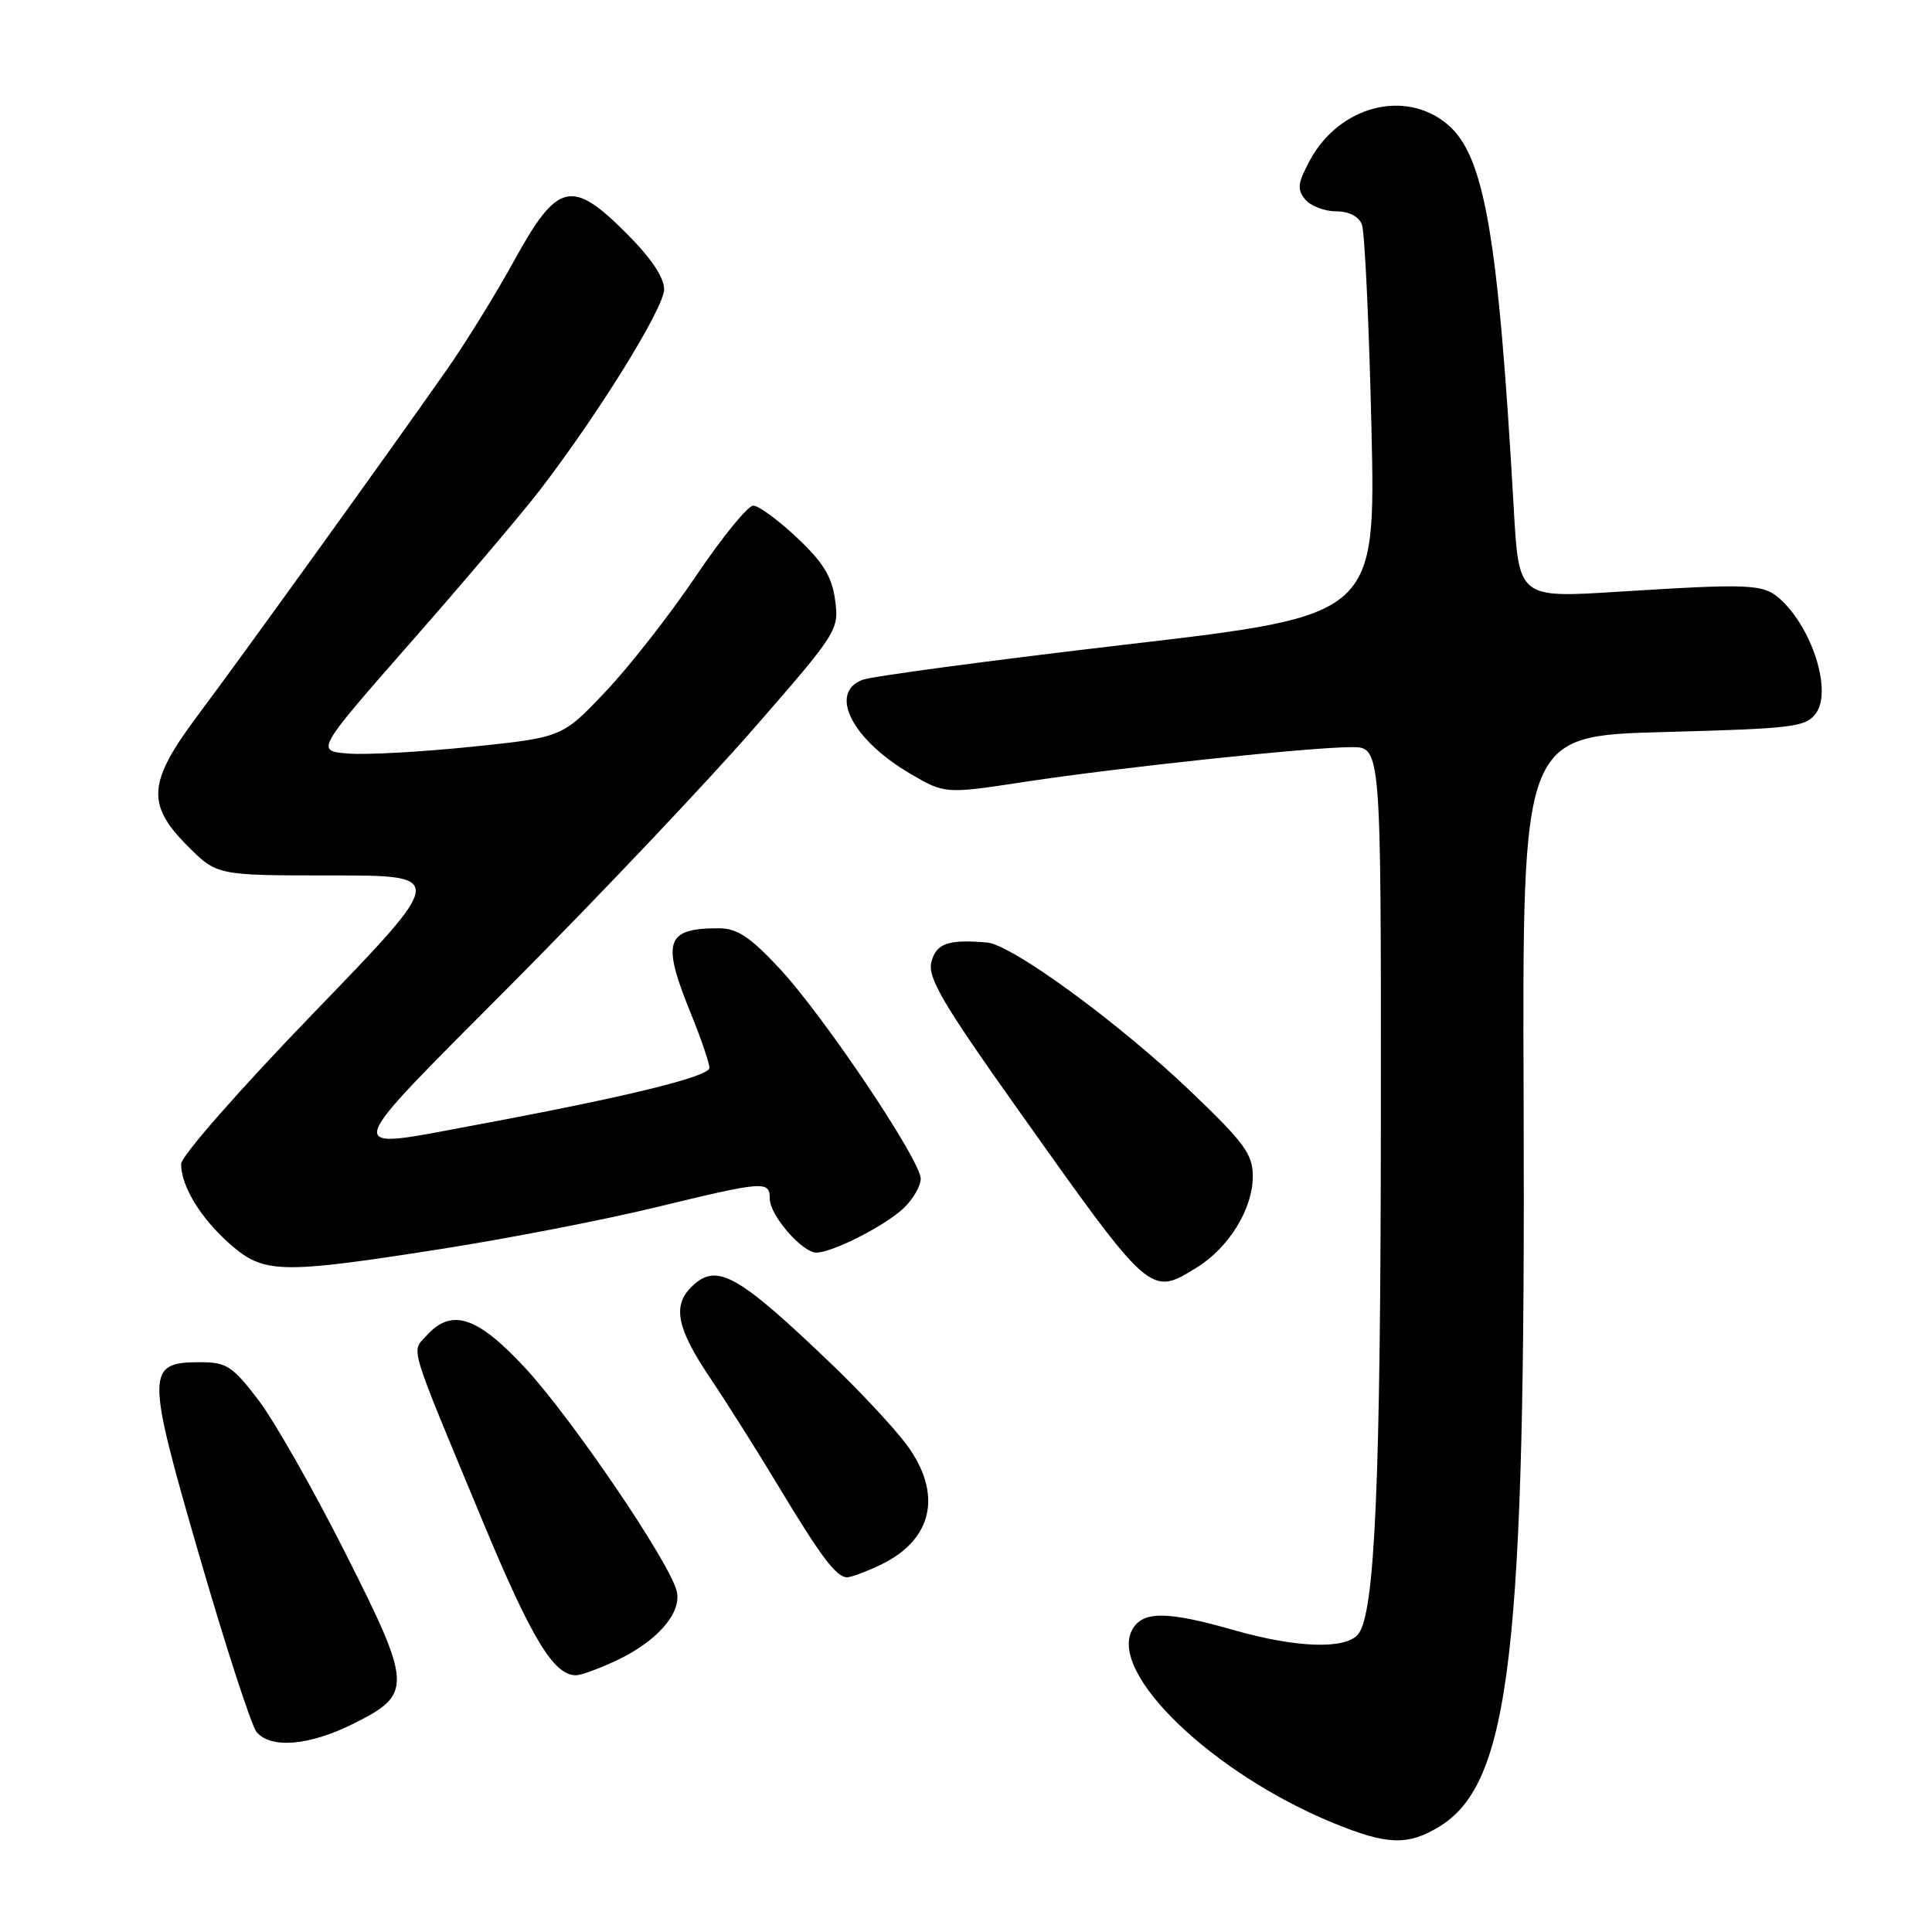 <?xml version="1.0" encoding="UTF-8" standalone="no"?>
<!DOCTYPE svg PUBLIC "-//W3C//DTD SVG 1.1//EN" "http://www.w3.org/Graphics/SVG/1.1/DTD/svg11.dtd" >
<svg xmlns="http://www.w3.org/2000/svg" xmlns:xlink="http://www.w3.org/1999/xlink" version="1.1" viewBox="0 0 256 256">
 <g >
 <path fill="currentColor"
d=" M 190.71 242.04 C 200.14 236.28 202.16 218.90 201.89 146.00 C 201.71 97.50 201.71 97.50 220.44 97.00 C 237.69 96.54 239.28 96.34 240.63 94.50 C 242.76 91.58 240.16 83.27 235.91 79.41 C 233.65 77.37 232.06 77.30 214.38 78.41 C 201.25 79.24 201.25 79.24 200.58 67.37 C 198.52 31.10 196.71 20.62 191.80 16.48 C 186.18 11.75 177.45 14.04 173.56 21.26 C 171.95 24.25 171.84 25.11 172.94 26.42 C 173.66 27.29 175.49 28.00 177.02 28.00 C 178.73 28.00 180.04 28.67 180.46 29.75 C 180.83 30.71 181.40 42.76 181.72 56.52 C 182.30 81.54 182.30 81.54 149.43 85.38 C 131.36 87.49 115.54 89.61 114.28 90.08 C 109.75 91.81 112.89 97.99 120.60 102.51 C 125.21 105.21 125.21 105.21 135.85 103.59 C 148.59 101.66 173.66 99.00 179.11 99.00 C 183.00 99.00 183.00 99.00 182.97 147.75 C 182.95 196.57 182.19 213.87 179.95 216.56 C 178.27 218.58 171.76 218.36 163.50 216.00 C 154.58 213.45 151.37 213.44 150.01 215.98 C 146.91 221.77 160.67 234.98 176.63 241.54 C 183.78 244.48 186.54 244.58 190.71 242.04 Z  M 46.81 228.41 C 54.72 224.46 54.67 223.43 45.67 205.60 C 41.47 197.29 36.33 188.25 34.23 185.50 C 30.82 181.03 30.01 180.50 26.58 180.50 C 19.32 180.50 19.31 181.66 26.44 206.24 C 29.91 218.20 33.31 228.66 33.99 229.49 C 35.87 231.75 40.97 231.32 46.81 228.41 Z  M 81.50 220.11 C 87.03 217.56 90.40 213.72 89.66 210.81 C 88.69 206.94 75.74 187.89 69.58 181.25 C 63.25 174.42 59.85 173.30 56.54 176.95 C 54.48 179.24 53.94 177.45 63.93 201.50 C 70.45 217.18 73.39 222.04 76.36 221.98 C 76.99 221.97 79.30 221.13 81.50 220.11 Z  M 116.63 207.37 C 123.62 204.05 124.96 197.94 120.11 191.40 C 118.52 189.26 114.13 184.54 110.36 180.92 C 97.61 168.70 94.92 167.22 91.57 170.57 C 89.09 173.06 89.71 176.05 94.04 182.50 C 96.26 185.80 100.38 192.32 103.19 197.00 C 108.81 206.33 110.83 209.00 112.25 209.00 C 112.77 209.00 114.74 208.27 116.63 207.37 Z  M 158.58 167.95 C 162.84 165.32 166.00 160.18 166.00 155.88 C 166.01 152.95 164.92 151.46 157.86 144.70 C 148.38 135.62 134.12 125.18 130.80 124.89 C 125.63 124.44 124.04 125.00 123.41 127.49 C 122.90 129.55 124.91 132.97 135.04 147.24 C 152.53 171.88 152.40 171.77 158.58 167.95 Z  M 58.50 165.49 C 67.30 164.11 80.05 161.64 86.83 159.99 C 101.31 156.48 102.00 156.42 102.00 158.85 C 102.00 161.04 106.33 166.01 108.20 165.98 C 110.37 165.94 117.36 162.37 119.75 160.08 C 120.99 158.89 122.00 157.14 122.00 156.19 C 122.00 153.74 109.09 134.52 103.22 128.25 C 99.36 124.12 97.66 123.00 95.24 123.00 C 88.21 123.00 87.64 124.69 91.50 134.19 C 92.88 137.58 94.00 140.86 94.00 141.50 C 94.00 142.66 82.95 145.36 63.06 149.06 C 45.01 152.42 44.69 153.63 67.94 130.25 C 79.28 118.84 93.66 103.66 99.88 96.53 C 110.98 83.80 111.19 83.47 110.66 79.53 C 110.25 76.43 109.10 74.54 105.62 71.26 C 103.14 68.92 100.53 67.00 99.81 67.00 C 99.09 67.01 95.70 71.17 92.27 76.25 C 88.85 81.34 83.45 88.25 80.27 91.61 C 74.50 97.71 74.50 97.71 62.50 98.95 C 55.90 99.63 48.55 100.04 46.16 99.85 C 41.81 99.50 41.81 99.50 54.53 85.00 C 61.53 77.03 69.16 68.03 71.49 65.00 C 79.30 54.85 88.00 40.80 88.00 38.34 C 88.00 36.75 86.26 34.17 82.98 30.89 C 75.76 23.66 73.86 24.12 68.16 34.48 C 65.75 38.87 61.72 45.40 59.21 48.98 C 51.35 60.20 31.91 87.18 26.34 94.61 C 19.57 103.62 19.33 106.56 24.88 112.12 C 28.76 116.00 28.76 116.00 43.97 116.00 C 59.17 116.00 59.17 116.00 41.59 134.19 C 31.66 144.47 24.00 153.20 24.00 154.24 C 24.00 157.19 26.60 161.44 30.48 164.85 C 34.97 168.79 37.11 168.84 58.50 165.49 Z "/>
</g>
</svg>
